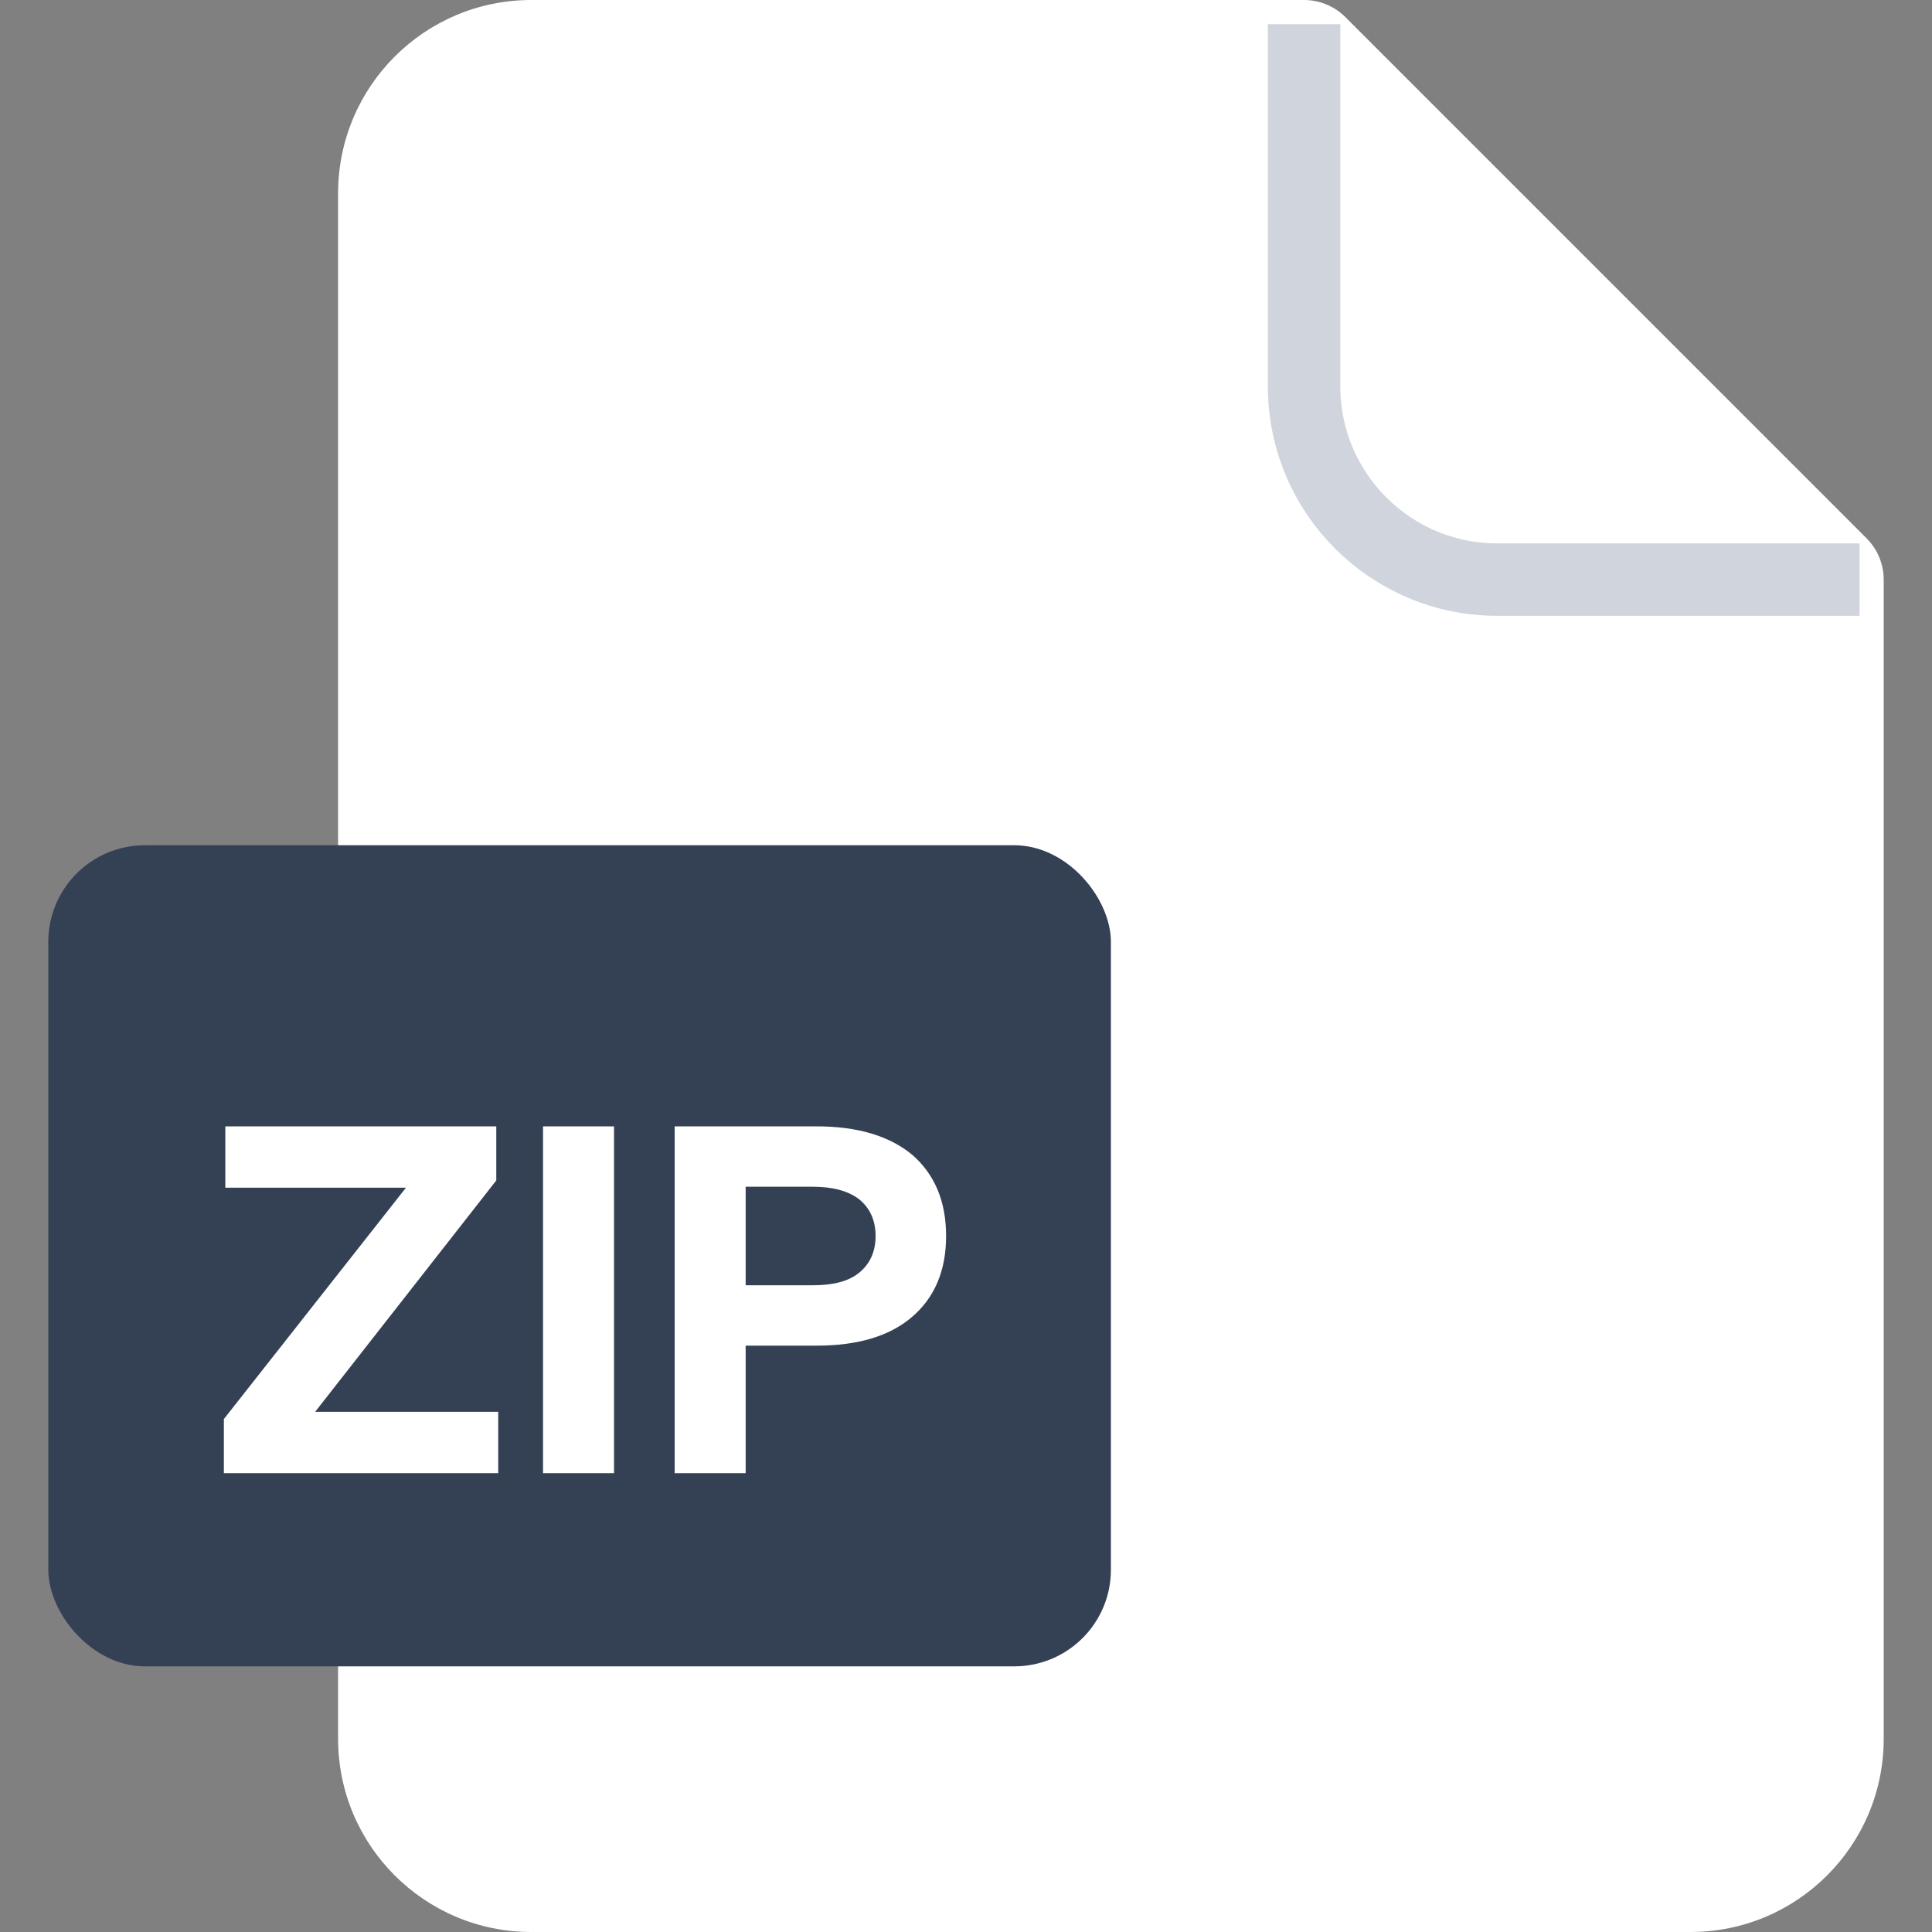 <svg width="40" height="40" viewBox="0 0 40 40" fill="none" xmlns="http://www.w3.org/2000/svg">
<rect x="0" y="0" width="40" height="40" fill="#808080" stroke="none"/>
<path d="M7 4C7 1.791 8.791 0 11 0H27C27.32 0 27.627 0.127 27.854 0.354L38.646 11.146C38.873 11.373 39 11.68 39 12V36C39 38.209 37.209 40 35 40H11C8.791 40 7 38.209 7 36V4Z" fill="white"/>
<path d="M27 0.5V8C27 10.209 28.791 12 31 12H38.5" stroke="#D0D5DD" stroke-width="1.5"/>
<rect x="1" y="17.5" width="22" height="17" rx="2" fill="#344054"/>
<path d="M6.525 29.23H10.315V30.5H4.635V29.38L8.405 24.59H4.665V23.32H10.275V24.44L6.525 29.23ZM11.243 23.32H12.713V30.5H11.243V23.32ZM16.908 27.86H15.438V30.5H13.968V23.32H16.908C17.758 23.32 18.418 23.52 18.888 23.91C19.348 24.31 19.588 24.87 19.588 25.59C19.588 26.31 19.348 26.87 18.878 27.27C18.408 27.67 17.748 27.86 16.908 27.86ZM15.438 24.57V26.61H16.828C17.248 26.61 17.568 26.53 17.788 26.35C18.008 26.17 18.128 25.92 18.128 25.59C18.128 25.26 18.008 25.01 17.788 24.83C17.568 24.66 17.248 24.57 16.828 24.57H15.438Z" fill="white"/>
</svg>
